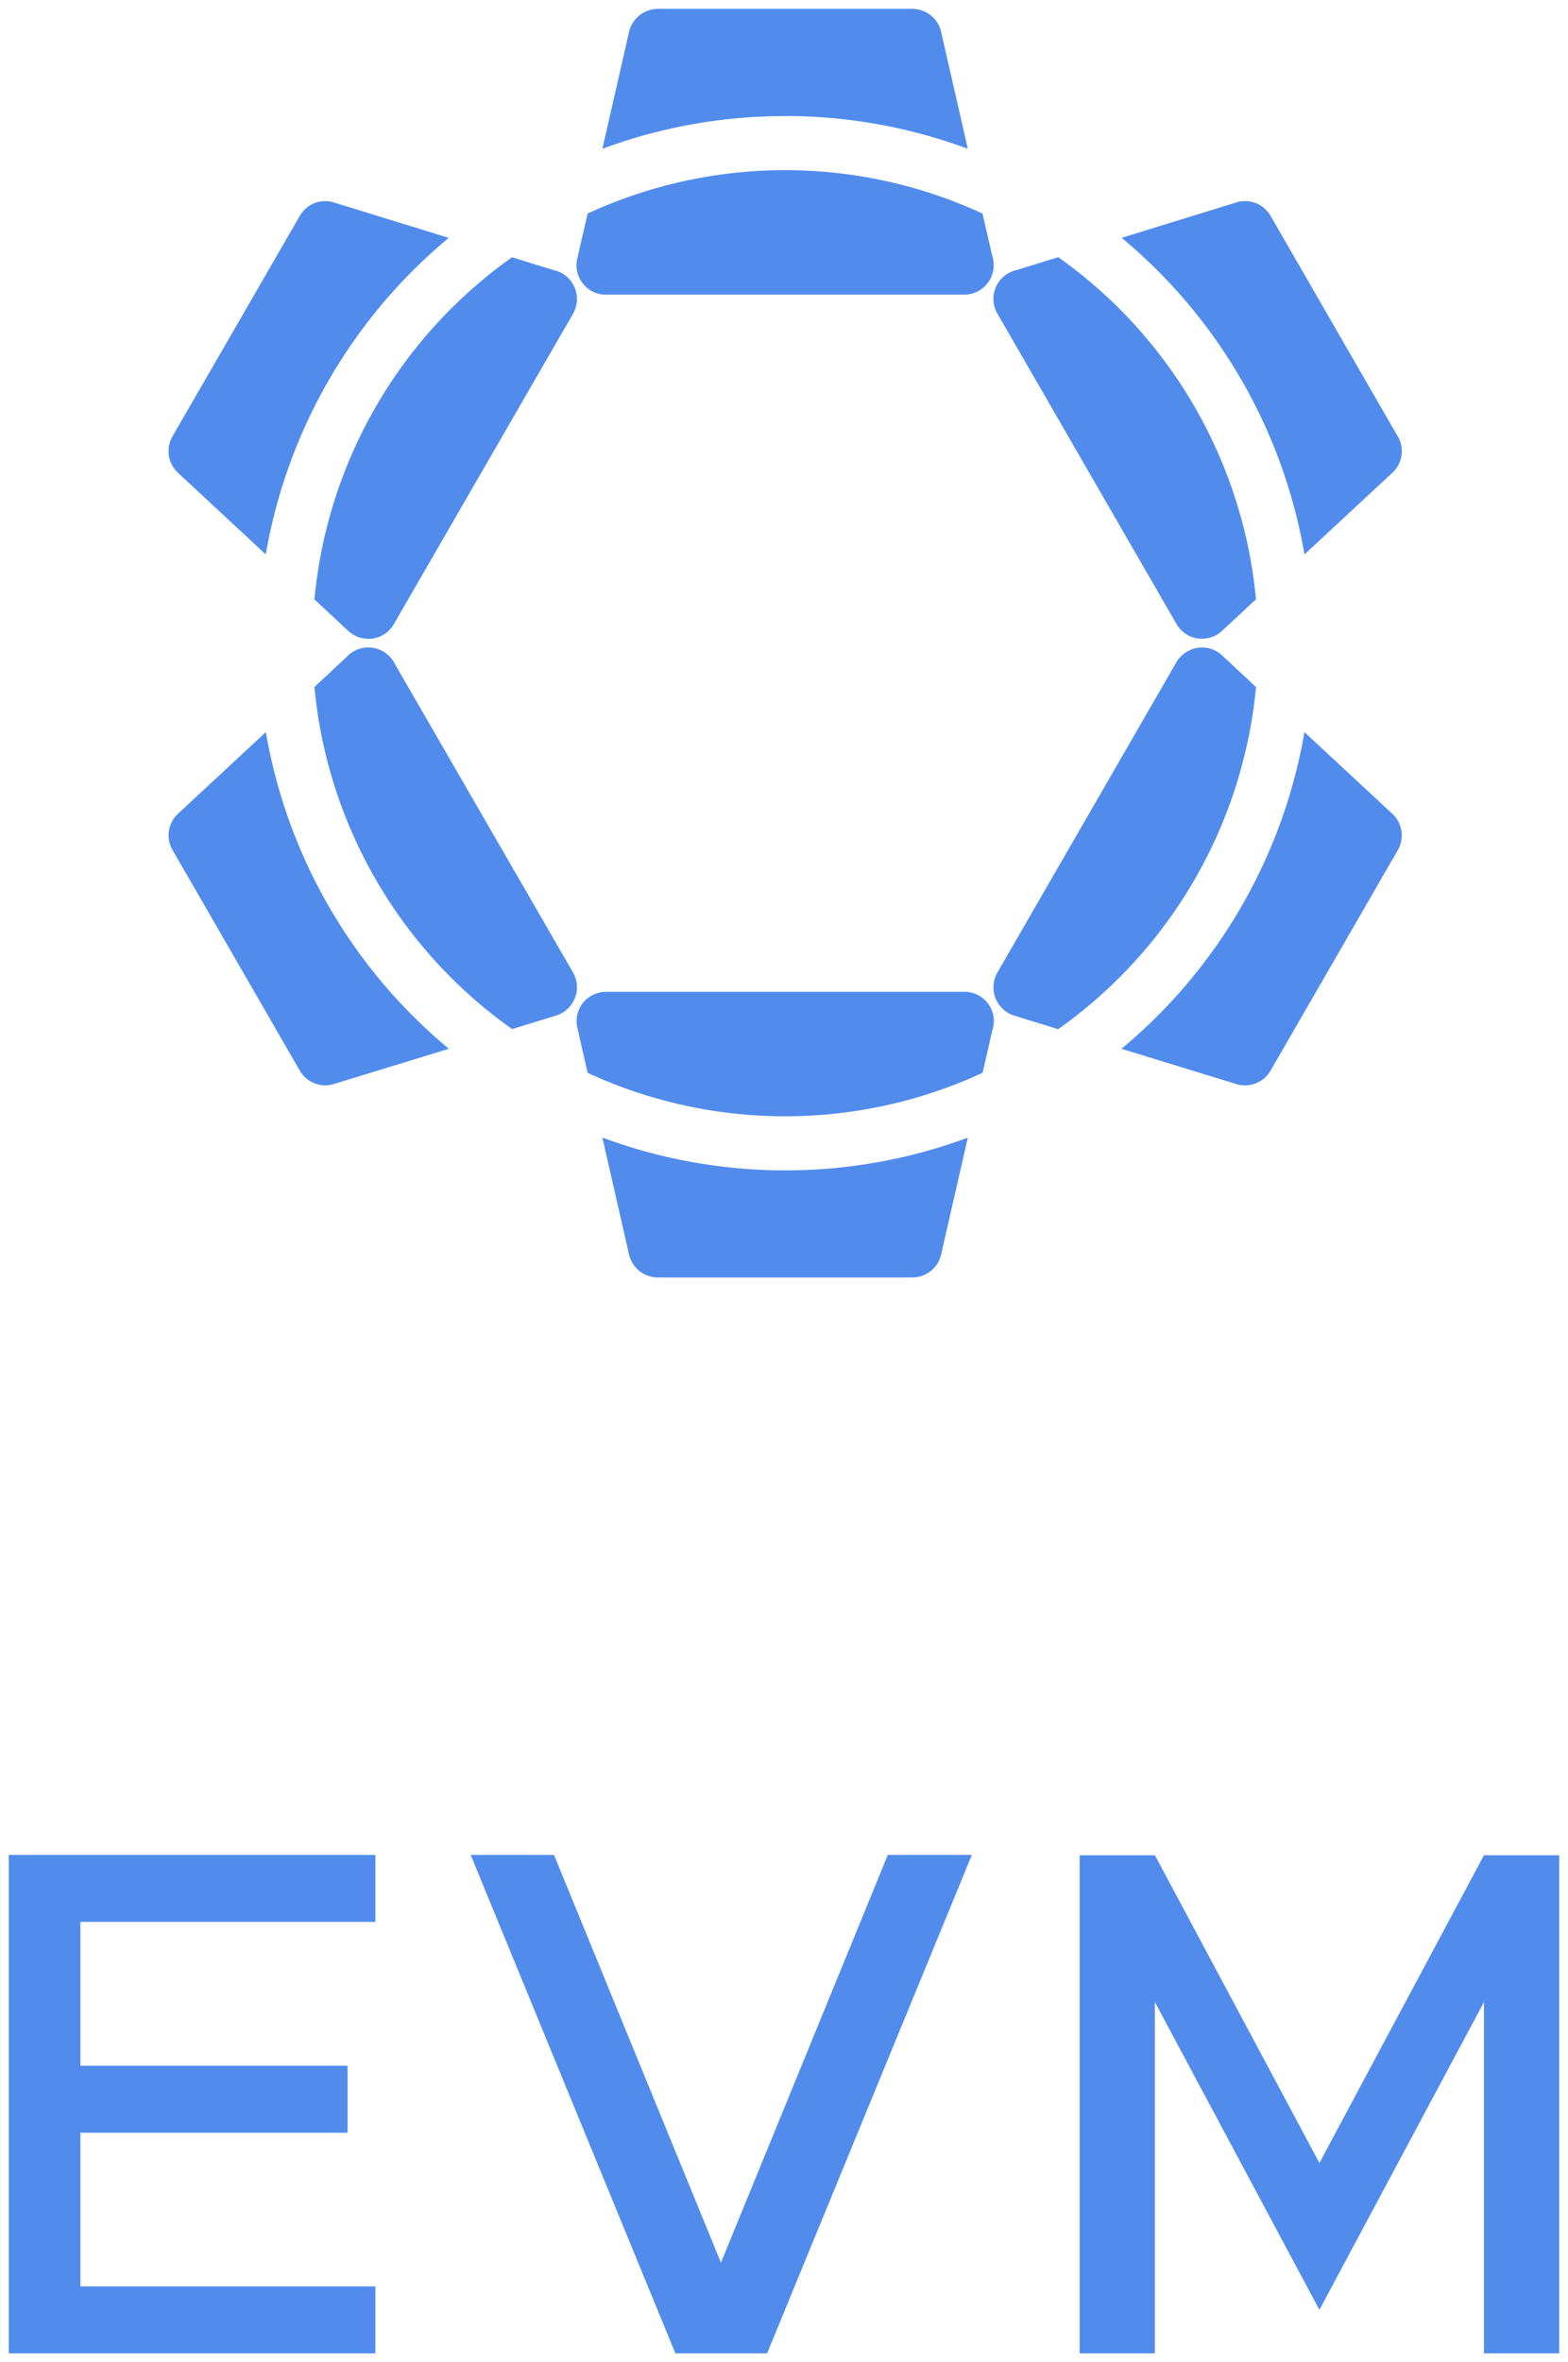 <svg xmlns="http://www.w3.org/2000/svg" width="89" height="134.01" viewBox="0 0 89 134.01">
  <g id="Group_20985" data-name="Group 20985" transform="translate(-595.502 -104.998)">
    <path id="Union_10" data-name="Union 10" d="M19631.777,23639.969a1.683,1.683,0,0,1-1.641-1.3l-1.512-6.635a29.863,29.863,0,0,0,20.74.006l-1.514,6.629a1.676,1.676,0,0,1-1.631,1.3Zm-3.994-11.609-.578-2.551a1.675,1.675,0,0,1,.32-1.422,1.7,1.7,0,0,1,1.309-.623h20.33a1.66,1.66,0,0,1,1.594,2.182l-.553,2.414a26.709,26.709,0,0,1-22.422,0Zm36.82.637-6.518-2a29.957,29.957,0,0,0,10.387-17.965l4.988,4.631a1.672,1.672,0,0,1,.309,2.068l-7.217,12.5a1.679,1.679,0,0,1-1.949.768Zm-53.158-.768-7.215-12.5a1.664,1.664,0,0,1,.3-2.062l4.992-4.637a29.94,29.94,0,0,0,10.387,17.965l-6.521,2a1.674,1.674,0,0,1-1.945-.768Zm40.555-3.115a1.681,1.681,0,0,1-.957-2.441l10.158-17.6.008-.006a1.679,1.679,0,0,1,2.289-.613,2,2,0,0,1,.4.32l1.826,1.7a26.863,26.863,0,0,1-11.229,19.41Zm-39.721-18.643,1.824-1.7a1.7,1.7,0,0,1,.4-.32,1.676,1.676,0,0,1,2.287.613v.006l10.168,17.6a1.683,1.683,0,0,1-.959,2.441l-2.5.768A26.833,26.833,0,0,1,19612.279,23606.471Zm50.131-2.752a1.66,1.66,0,0,1-1.2-.82l-10.16-17.6-.006-.006a1.673,1.673,0,0,1,.613-2.289,1.634,1.634,0,0,1,.475-.184l2.367-.732a26.857,26.857,0,0,1,11.223,19.41l-1.926,1.789a1.686,1.686,0,0,1-1.137.445A1.745,1.745,0,0,1,19662.41,23603.719Zm-48.211-.428-1.92-1.789a26.838,26.838,0,0,1,11.217-19.41l2.367.732a1.606,1.606,0,0,1,.48.184,1.68,1.68,0,0,1,.613,2.289v.006l-10.168,17.6a1.664,1.664,0,0,1-1.2.82,1.734,1.734,0,0,1-1.391-.428Zm43.893-22.3,6.518-2.01a1.668,1.668,0,0,1,1.943.768l7.217,12.508a1.658,1.658,0,0,1-.309,2.063l-4.988,4.631A29.918,29.918,0,0,0,19658.092,23580.986Zm-53.559,13.328a1.675,1.675,0,0,1-.309-2.068l7.221-12.5a1.662,1.662,0,0,1,1.939-.768l6.521,2.01a29.926,29.926,0,0,0-10.387,17.959Zm24.3-10.105a1.665,1.665,0,0,1-1.635-2.047l.59-2.555a26.74,26.74,0,0,1,22.41,0l.559,2.418a1.857,1.857,0,0,1,.078.514,1.673,1.673,0,0,1-1.678,1.67Zm10.166-10.131a29.829,29.829,0,0,0-10.375,1.855l1.512-6.629a1.684,1.684,0,0,1,1.641-1.307h14.443a1.678,1.678,0,0,1,1.631,1.307l1.514,6.629A29.84,29.84,0,0,0,19639,23574.078Z" transform="translate(-18998.93 -23462.5)" fill="#518ced" stroke="rgba(0,0,0,0)" stroke-miterlimit="10" stroke-width="1"/>
    <path id="Union_11" data-name="Union 11" d="M19687.732,23596.277v-19.928l-9.34,17.459-9.338-17.459v19.928h-4.27v-28.26h4.27l9.338,17.459,9.34-17.459h4.27v28.26Zm-45.895,0-11.619-28.277h4.73l9.475,23.131,9.471-23.131h4.771l-11.623,28.277Zm-37.836,0V23568h20.809v3.8h-16.746v8.16h15.166v3.8h-15.166v8.717h16.746v3.8Z" transform="translate(-19008 -23357.77)" fill="#518ced" stroke="rgba(0,0,0,0)" stroke-miterlimit="10" stroke-width="1"/>
  </g>
</svg>
